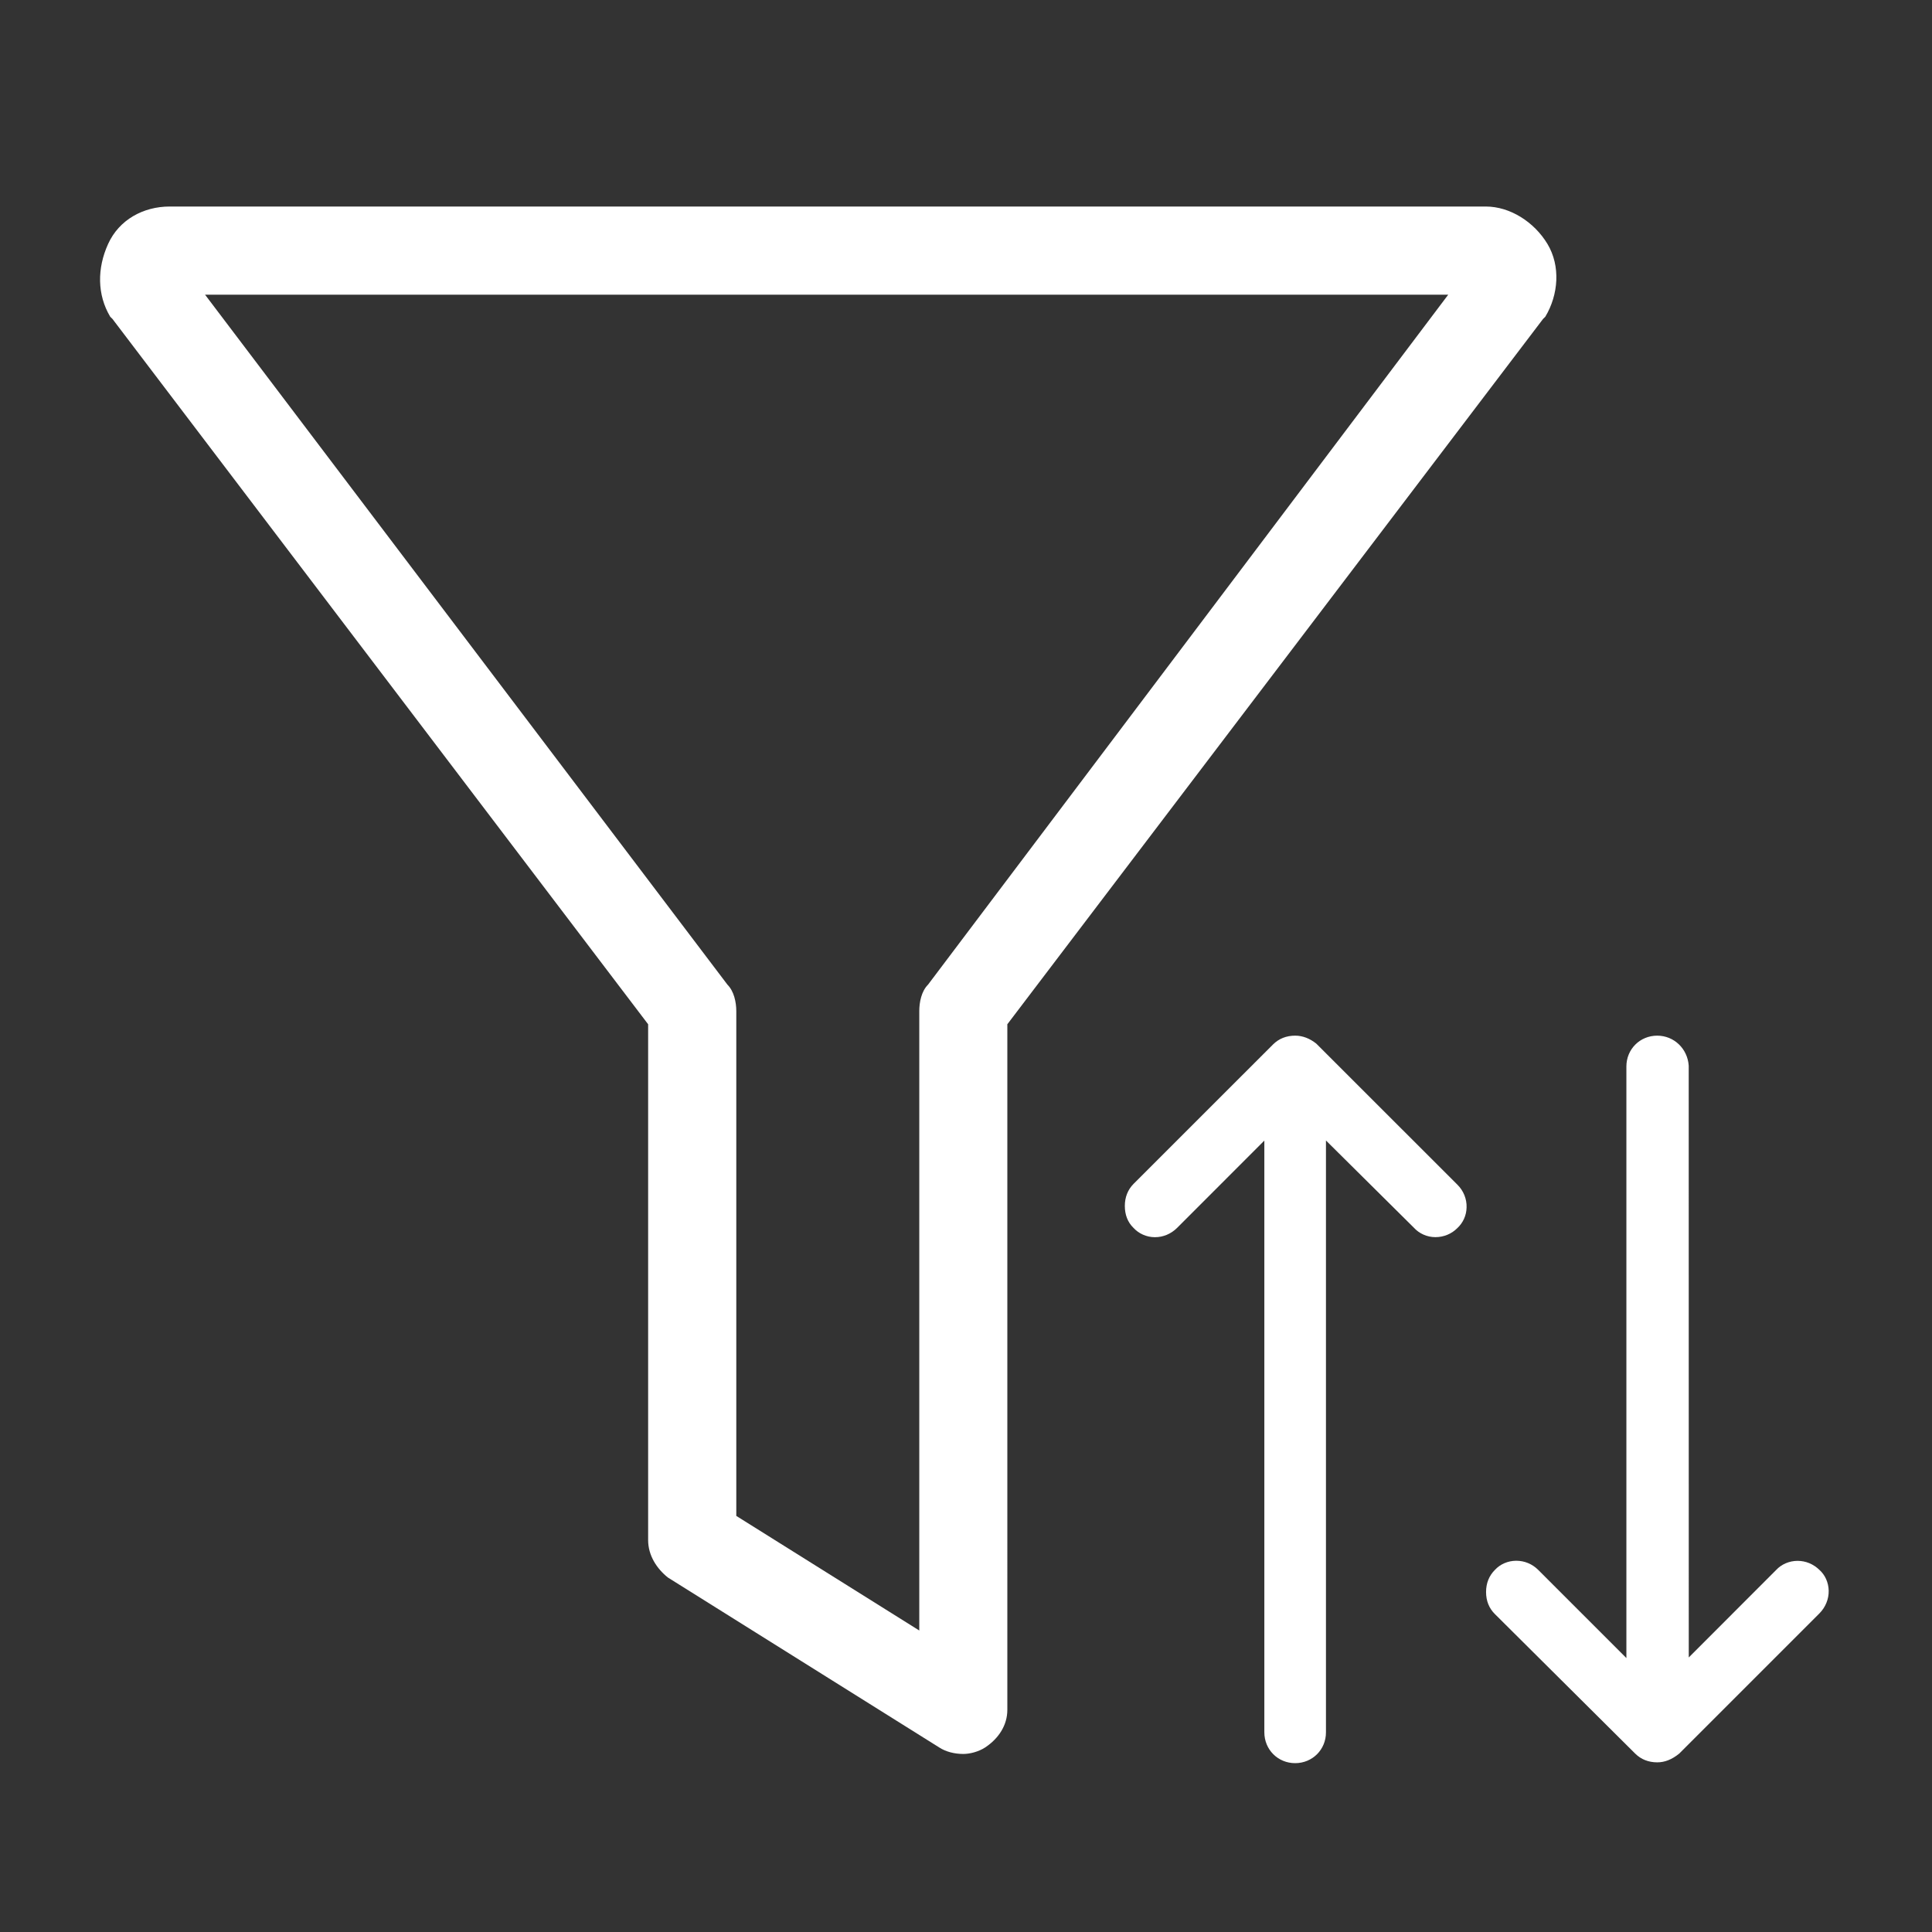 <?xml version="1.0" encoding="utf-8"?>
<!-- Generator: Adobe Illustrator 15.0.0, SVG Export Plug-In . SVG Version: 6.00 Build 0)  -->
<!DOCTYPE svg PUBLIC "-//W3C//DTD SVG 1.1//EN" "http://www.w3.org/Graphics/SVG/1.1/DTD/svg11.dtd">
<svg version="1.1" id="Layer_1" xmlns="http://www.w3.org/2000/svg" xmlns:xlink="http://www.w3.org/1999/xlink" x="0px" y="0px"
	 width="38px" height="38px" viewBox="0 0 38 38" enable-background="new 0 0 38 38" xml:space="preserve">
<rect x="0" y="0" width="38" height="38" fill="#333333" stroke="none"/>
<g>
	<path fill="#FFFFFF" d="M2.212,6.273l10.536,13.873v10.146c0,0.304,0.172,0.563,0.389,0.736l5.333,3.34
		c0.13,0.086,0.303,0.13,0.477,0.13c0.13,0,0.303-0.044,0.433-0.13c0.261-0.174,0.433-0.434,0.433-0.738V20.146L30.35,6.273
		l0.044-0.043c0.26-0.434,0.303-0.997,0.043-1.431c-0.261-0.434-0.737-0.737-1.214-0.737H3.339c-0.521,0-0.997,0.26-1.213,0.737
		C1.909,5.276,1.909,5.796,2.168,6.23C2.168,6.23,2.168,6.23,2.212,6.273z M28.485,5.796L18.253,19.367
		c-0.13,0.129-0.172,0.347-0.172,0.521v12.182l-3.599-2.254v-9.928c0-0.174-0.044-0.391-0.174-0.521L4.033,5.796H28.485z"/>
	<path fill="#FFFFFF" d="M25.474,34.679c-0.339,0-0.606-0.266-0.606-0.607V22.434l-1.718,1.719
		c-0.118,0.116-0.271,0.181-0.433,0.181c-0.165,0-0.32-0.069-0.428-0.189c-0.107-0.105-0.165-0.251-0.165-0.425
		c0-0.173,0.058-0.319,0.172-0.435l2.744-2.743c0.115-0.114,0.261-0.172,0.434-0.172c0.146,0,0.285,0.053,0.415,0.156l2.776,2.775
		c0.12,0.118,0.186,0.281,0.181,0.446c-0.003,0.161-0.071,0.308-0.188,0.414c-0.108,0.107-0.261,0.172-0.425,0.172
		c-0.163,0-0.319-0.069-0.427-0.189l-1.726-1.712v11.64C26.081,34.413,25.813,34.679,25.474,34.679z M32.596,34.663
		c-0.174,0-0.32-0.059-0.435-0.173l-2.758-2.743c-0.115-0.114-0.174-0.26-0.174-0.434c0-0.173,0.059-0.32,0.174-0.435
		c0.101-0.111,0.255-0.18,0.42-0.18c0.162,0,0.315,0.063,0.432,0.18l1.734,1.734V20.976c0-0.34,0.267-0.606,0.606-0.606
		c0.33,0,0.597,0.255,0.62,0.591l0.001,11.639l1.718-1.72c0.102-0.111,0.257-0.18,0.422-0.18c0.161,0,0.313,0.063,0.432,0.18
		c0.109,0.098,0.176,0.245,0.18,0.405c0.004,0.165-0.063,0.328-0.181,0.447l-2.759,2.759C32.881,34.61,32.741,34.663,32.596,34.663z
		"/>
</g>
</svg>

